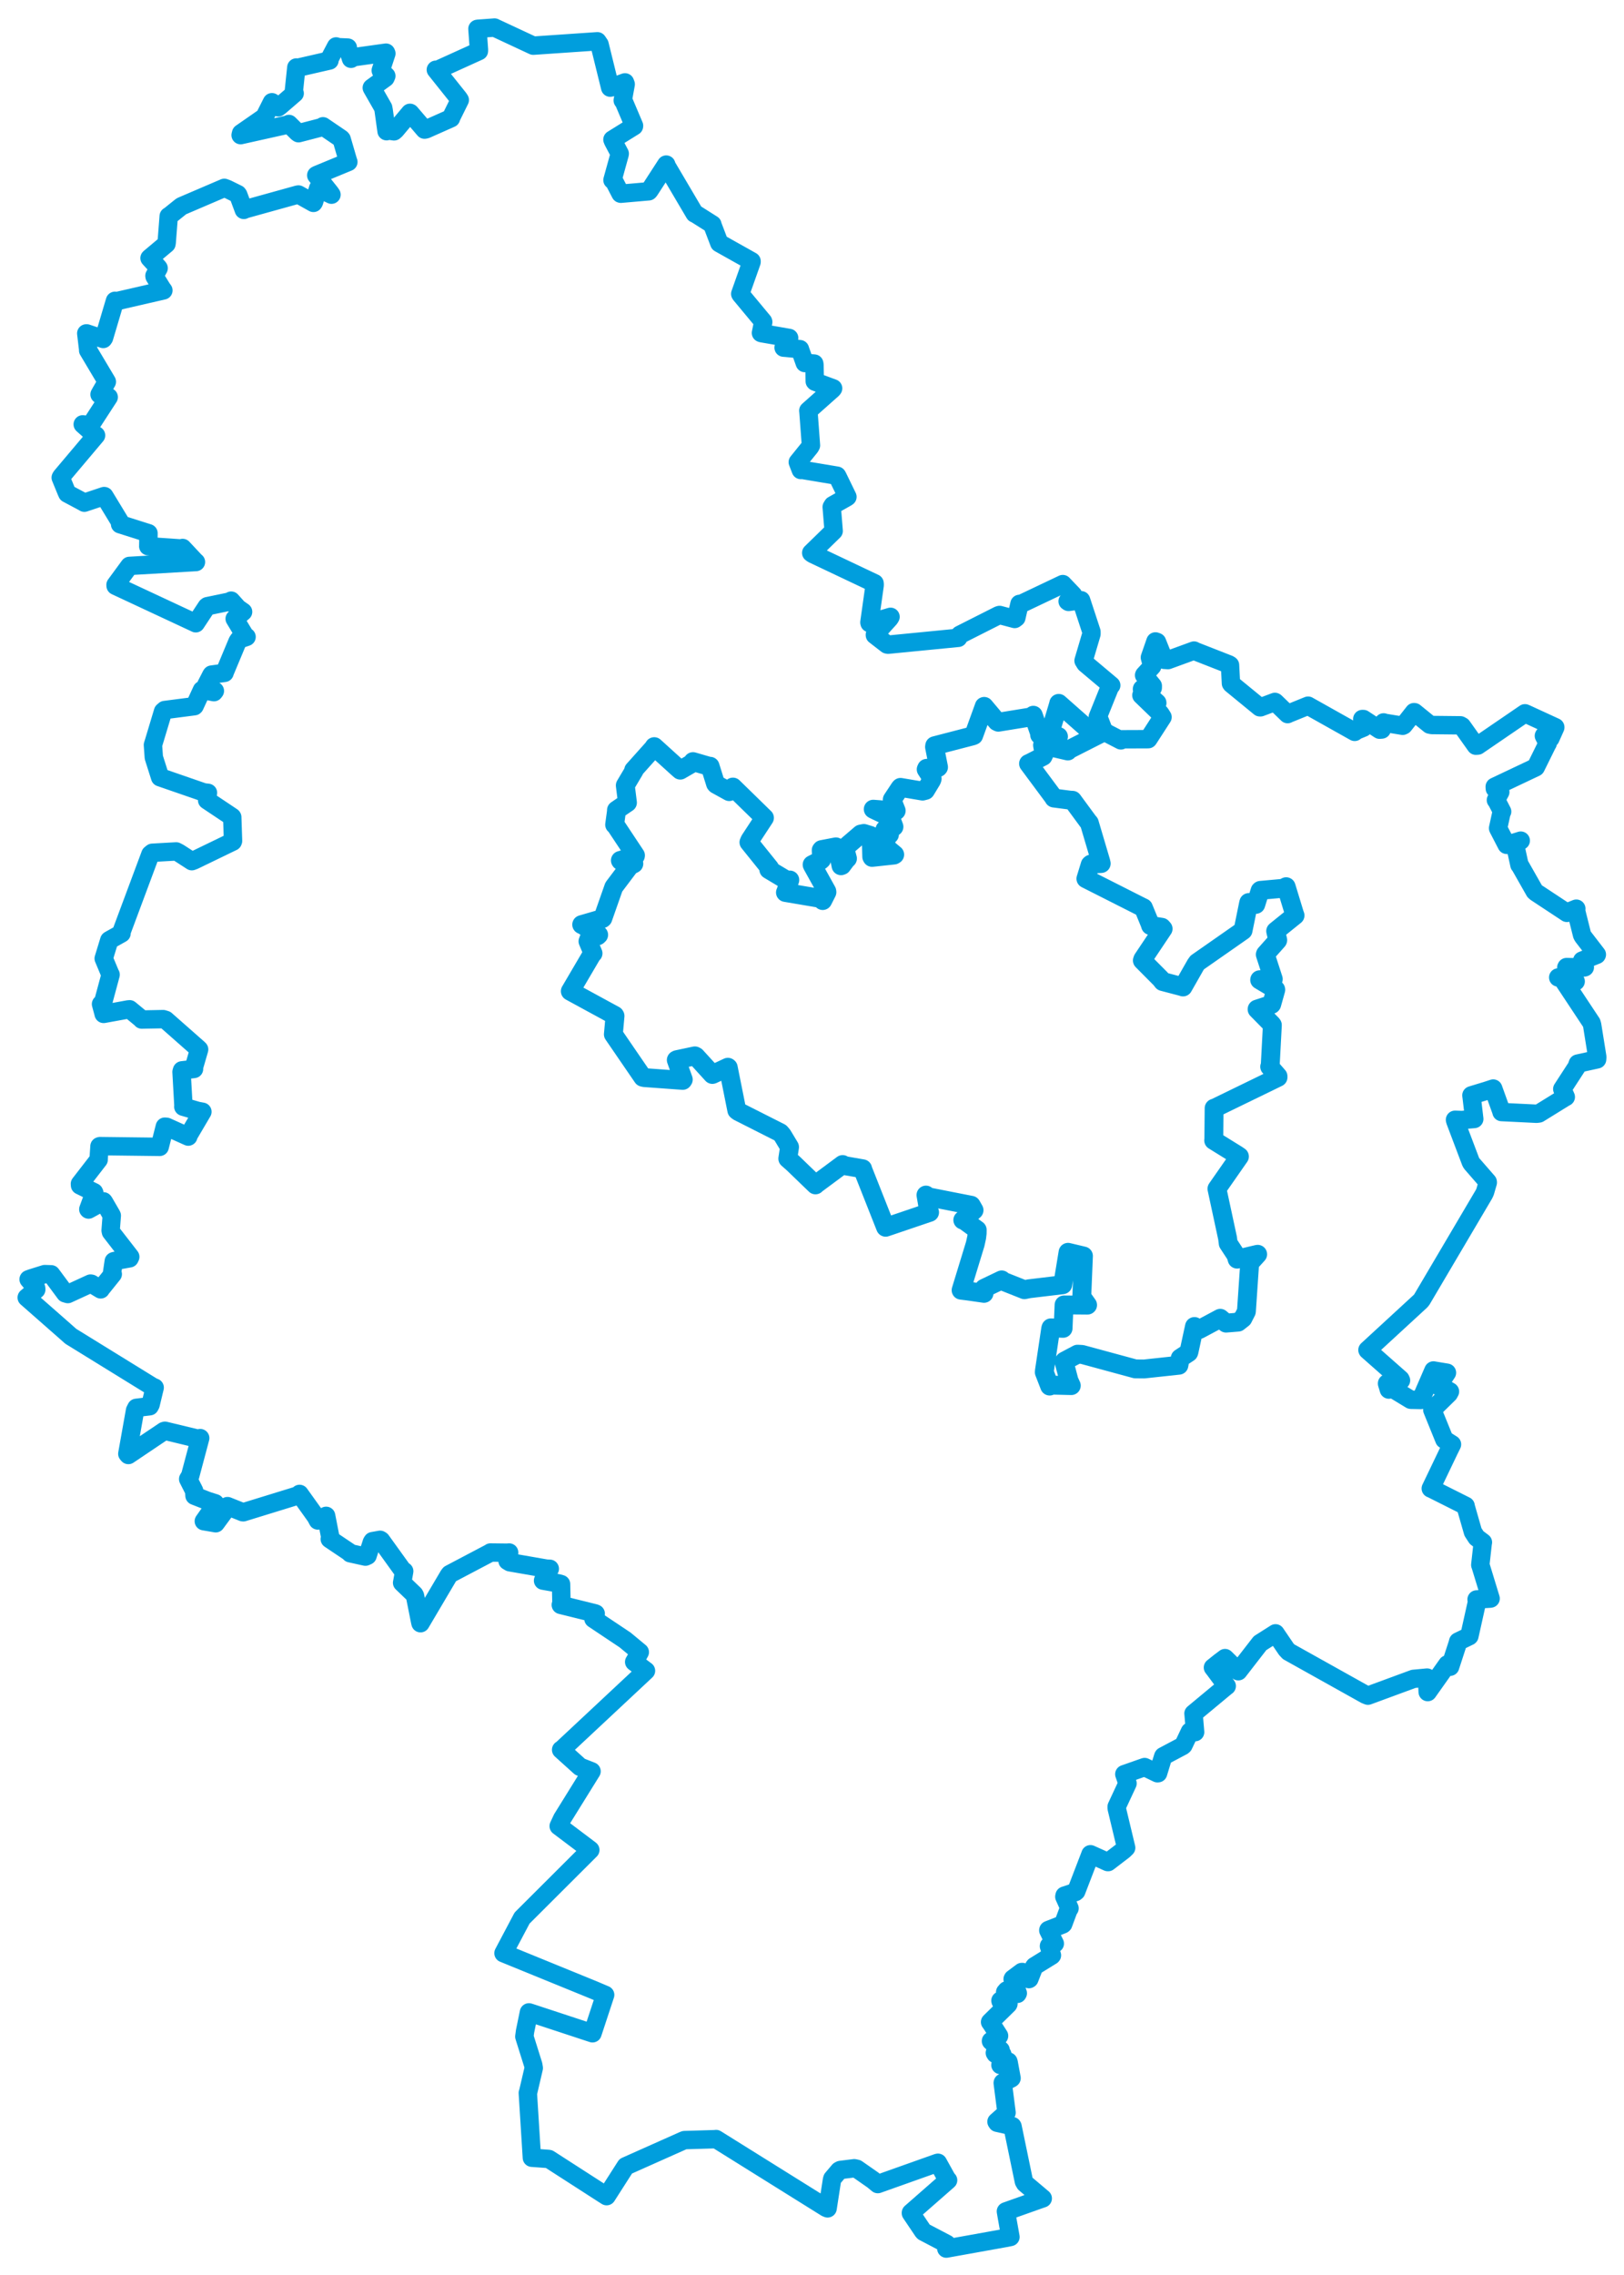 <svg viewBox="0 0 489.264 685.263" width="489.264" height="685.263" xmlns="http://www.w3.org/2000/svg">
  <title>okres Brno-venkov, Jihomoravský kraj, Jihovýchod, Česko</title>
  <desc>Geojson of okres Brno-venkov, Jihomoravský kraj, Jihovýchod, Česko</desc>
  <polygon points="8.053,390.785 19.458,400.804 21.32,402.453 46.044,417.703 46.596,417.909 45.38,422.981 45.093,423.519 41.082,424.003 40.685,424.79 38.363,437.835 38.673,438.203 49.382,431.003 49.689,430.908 59.989,433.393 60.313,433.119 57.307,444.427 56.696,445.448 58.491,448.989 58.607,450.477 62.558,452.029 64.81,452.74 63.418,455.277 61.407,458.142 64.977,458.754 64.988,458.759 68.065,454.58 68.54,453.601 73.113,455.433 73.299,455.453 89.724,450.395 90.247,449.929 95.155,456.788 95.755,457.924 97.655,456.866 98.255,456.529 99.493,462.886 99.351,463.525 105.524,467.665 105.509,467.794 110.092,468.809 110.735,468.52 112.01,464.519 112.238,464.153 114.517,463.744 114.824,463.938 121.392,473.061 121.775,473.206 121.215,476.358 121.146,476.676 124.812,480.198 125.025,480.593 126.559,488.303 126.691,488.864 135.192,474.477 135.495,474.078 147.605,467.699 147.758,467.573 152.856,467.63 153.384,467.575 152.914,470.105 153.589,470.509 164.624,472.432 165.633,472.472 163.84,475.385 163.61,476.04 168.18,476.856 169.026,477.083 169.151,482.875 168.955,483.348 179.227,485.887 179.468,485.986 179.114,486.961 178.789,487.545 188.313,493.901 192.751,497.582 191.681,499.481 191.063,500.528 194.584,503.182 194.615,503.193 169.167,526.979 169.053,526.985 174.737,532.109 178.212,533.472 169.368,547.722 168.319,549.975 177.804,557.121 177.841,557.156 157.288,577.664 151.69,588.242 178.807,599.312 182.312,600.802 178.965,610.959 178.501,612.366 160.094,606.306 159.354,606.074 158.18,611.799 157.971,613.357 160.654,621.904 160.808,622.831 159.056,630.353 159.02,630.342 160.239,649.816 160.24,649.846 165.125,650.204 165.381,650.236 182.01,660.943 182.758,661.416 188.52,652.41 205.803,644.703 206.22,644.539 215.511,644.262 215.725,644.22 248.868,664.905 249.33,665.095 250.654,656.532 250.761,656.15 252.808,653.737 253.213,653.53 257.381,653.017 258.145,653.188 262.968,656.548 264.457,657.78 282.342,651.426 282.573,651.364 285.336,656.349 285.634,656.617 274.431,666.43 274.429,666.534 278.12,672.016 278.28,672.165 285.232,675.806 285.099,677.211 303.231,673.956 304.419,673.713 303.324,667.585 303.052,666.011 313.601,662.272 314.149,662.092 308.803,657.575 308.473,657 305.047,640.453 304.981,640.328 300.426,639.309 300.218,638.993 303.177,636.37 303.243,636.263 302.094,627.344 302.118,627.235 304.654,625.961 304.75,625.879 303.854,621.04 303.783,620.876 301.651,621.961 301.406,621.925 302.006,618.86 301.941,618.675 299.911,618.582 299.719,618.274 301.328,617.7 301.458,617.417 298.552,614.725 298.556,614.673 300.977,613.18 300.989,613.137 298.662,609.501 298.285,608.985 303.742,603.637 303.815,603.497 301.471,602.739 301.411,602.537 303.629,602.361 303.693,602.296 302.831,599.978 303.282,599.461 306.524,600.486 306.629,600.295 305.08,596.065 305.141,595.93 307.829,593.92 308.003,593.914 309.987,596.048 310.122,595.972 311.541,592.339 311.689,592.149 316.827,588.982 316.916,588.883 316.023,586.138 316.035,586.053 317.484,585.536 317.778,585.35 315.827,581.37 315.851,581.272 320.158,579.583 320.311,579.46 321.868,575.273 322.218,574.729 320.656,571.238 320.72,570.911 323.967,569.841 324.243,569.608 328.523,558.477 328.525,558.451 333.744,560.802 333.838,560.807 338.524,557.22 339.276,556.493 336.423,544.588 336.423,544.112 339.685,537.113 338.727,534.337 344.841,532.191 348.692,534.049 348.894,534.034 350.43,529.011 350.487,528.919 356.283,525.846 356.54,525.616 358.491,521.499 360.053,521.666 359.587,516.206 359.565,516.073 369.335,507.959 369.577,507.789 365.95,502.891 365.425,502.212 367.469,500.582 369.071,499.376 371.358,501.623 373.066,503.326 379.616,494.876 384.272,491.921 387.53,496.719 388.228,497.46 411.376,510.388 412.119,510.684 425.84,505.631 429.94,505.245 430.12,509.571 430.132,509.606 436.032,501.277 436.877,501.967 439.129,495.051 439.303,494.39 442.64,492.775 442.687,492.722 444.992,482.369 444.855,481.71 448.837,481.467 449.076,481.434 446.121,471.751 445.969,471.311 446.705,464.698 446.758,464.511 444.842,463.06 443.76,461.39 441.558,453.703 441.545,453.522 431.16,448.309 431.054,448.291 436.553,436.805 437.442,435.004 435.144,433.552 431.51,424.601 436.495,419.709 436.831,419.085 433.768,417.332 433.406,417.48 435.093,414.684 435.923,413.429 431.886,412.761 431.86,412.749 428.065,421.512 428.026,421.634 425.12,421.576 425.009,421.559 419.565,418.255 418.419,418.498 417.877,416.696 417.882,416.631 422.079,415.742 421.906,415.373 412.017,406.654 411.978,406.583 427.987,391.847 428.359,391.384 447.096,359.633 447.408,358.959 448.225,356.142 448.205,355.956 443.389,350.423 443.126,350.006 438.44,337.621 438.349,337.249 440.441,337.324 444.151,337.005 443.416,330.807 443.3,329.888 448.004,328.456 449.861,327.844 452.343,334.747 452.365,334.915 462.927,335.433 463.638,335.342 471.564,330.442 471.726,330.378 470.829,328.333 470.671,327.989 475.004,321.32 475.351,320.321 481.158,319.052 481.211,318.336 479.664,308.684 479.486,308.079 470.621,294.697 469.443,294.384 474.639,295.419 474.702,295.57 471.889,291.379 471.958,291.259 477.322,291.362 477.459,291.309 476.842,289.892 476.668,289.303 481.041,287.568 481.081,287.475 476.898,282.047 476.639,281.579 474.74,273.985 474.895,273.67 472.154,274.778 472.07,274.929 462.731,268.769 462.347,268.424 457.924,260.638 457.764,260.482 456.596,255.111 456.563,254.869 457.777,253.304 458.156,253.177 454.056,254.455 453.916,254.434 451.359,249.495 451.336,249.425 452.41,244.491 452.551,244.425 450.844,241.111 450.677,240.968 451.988,238.541 451.938,238.369 450.35,237.498 450.318,236.941 462.573,231.135 462.68,231.077 466.054,224.248 466.278,223.87 465.131,221.613 465.156,221.558 466.784,222.453 467.089,222.365 468.552,219.096 468.554,219.013 459.759,214.967 459.426,214.828 445.21,224.542 444.626,224.583 440.457,218.714 439.97,218.447 431.366,218.357 430.728,218.227 426.138,214.499 425.995,214.484 422.89,218.433 422.584,218.584 416.875,217.645 416.845,217.573 416.277,219.706 415.629,219.761 410.737,216.551 410.42,216.552 410.701,218.685 410.77,219.141 408.66,220.006 408.128,220.418 394.101,212.546 394.087,212.532 387.979,215.012 387.918,215.063 384.19,211.453 384.088,211.398 379.751,213.023 379.548,213.018 370.986,206.002 370.853,205.817 370.569,200.318 370.261,200.115 360.03,196.109 359.723,195.931 351.877,198.796 350.725,198.72 348.579,193.358 348.105,193.182 346.431,198.016 347.123,200.655 344.737,203.253 344.688,203.361 347.3,206.561 347.289,207.155 344.067,207.459 344.046,207.563 348.642,211.63 348.657,211.722 344.593,209.813 343.872,209.397 349.539,214.874 350.235,215.971 346.01,222.511 345.918,222.622 338.092,222.652 337.686,222.975 333.429,220.772 332.726,220.637 331.047,216.301 330.728,215.933 334.492,206.597 334.784,206.405 326.98,199.847 326.446,198.98 328.822,190.942 328.82,190.262 325.726,180.833 325.701,180.769 321.927,181.279 321.648,181.092 323.213,179.663 323.28,179.151 320.192,175.923 320.187,175.916 307.663,181.865 307.144,181.876 306.195,186.041 305.693,186.415 301.148,185.212 300.885,185.275 289.184,191.188 288.683,192.096 267.564,194.163 267.221,194.094 263.58,191.278 263.582,191.118 268.018,186.224 268.287,185.771 261.978,187.654 261.93,187.438 263.52,176.154 263.477,175.659 244.876,166.843 244.398,166.512 251.086,159.989 251.158,159.916 250.571,152.696 250.911,152.154 255.02,149.841 255.304,149.644 252.309,143.485 252.176,143.269 241.643,141.507 241.266,141.554 240.411,139.33 240.352,139.192 244.085,134.567 244.317,134.124 243.567,124.038 243.527,123.675 250.807,117.211 250.991,116.959 245.572,114.962 245.465,114.857 245.373,109.874 245.306,109.499 242.577,109.304 242.463,109.335 241.04,105.313 240.999,105.162 236.767,104.75 236.078,104.694 237.657,102.069 237.745,101.783 229.405,100.336 229.254,100.274 229.937,96.979 229.892,96.83 223.098,88.656 223.014,88.507 226.416,78.904 226.419,78.667 216.756,73.247 216.709,73.212 214.619,67.734 214.618,67.608 209.421,64.319 209.274,64.304 200.801,49.939 200.718,49.569 195.677,57.352 195.434,57.616 187.037,58.347 186.954,58.319 184.89,54.336 184.525,54.236 186.699,46.383 186.704,46.285 184.726,42.548 184.514,42.041 190.995,38.013 191.012,37.866 187.846,30.398 187.615,30.248 188.503,25.379 188.289,24.81 184.175,26.315 183.832,26.393 180.626,13.382 179.978,12.434 160.867,13.741 160.655,13.752 149.007,8.319 149.002,8.303 143.904,8.67 143.841,8.688 144.297,15.012 144.277,15.388 131.731,21.078 131.31,21.004 138.196,29.625 138.515,30.116 135.927,35.351 135.864,35.611 128.333,38.958 127.895,39.039 123.598,34.021 123.517,33.982 119.184,39.148 118.71,39.557 116.734,39.275 116.466,39.517 115.583,33.206 115.44,32.451 112.192,26.774 112.009,26.439 116.125,23.448 116.381,22.87 114.741,21.301 114.713,21.224 116.399,16.111 116.287,15.859 106.014,17.294 105.756,17.705 104.72,14.479 104.793,14.339 101.815,14.203 101.259,13.985 99.334,17.628 99.263,18.222 89.396,20.482 89.276,20.327 88.52,27.541 88.775,28.113 84.352,31.924 83.829,32.32 82.156,30.939 81.927,30.791 79.792,35.044 79.741,35.203 72.639,40.128 72.497,40.7 86.917,37.486 87.043,37.342 89.609,39.89 89.942,40.122 97.161,38.248 97.304,38.035 102.762,41.749 102.926,41.934 104.884,48.637 104.95,48.771 95.384,52.724 95.277,52.8 99.484,58.075 99.863,58.628 95.97,56.748 95.87,56.684 94.602,60.823 94.434,61.102 89.925,58.584 89.776,58.591 73.805,63.023 73.457,63.213 71.791,58.708 71.611,58.46 68.458,56.905 67.577,56.578 54.896,62.012 54.598,62.155 50.987,65.057 50.831,65.116 50.221,73.004 50.143,73.461 45.186,77.617 45.055,77.738 47.7,80.619 47.79,80.773 46.535,83.055 46.567,83.278 48.787,86.874 49.221,87.462 35.021,90.726 34.644,90.599 31.335,101.74 31.102,102.083 26.123,100.41 25.988,100.413 26.588,105.441 26.562,105.517 32.148,114.894 32.187,114.978 30.356,118.141 29.997,118.797 32.591,119.612 32.752,119.608 27.855,127.148 27.241,128.03 25.046,127.833 24.926,127.804 28.459,130.94 28.936,131.126 18.469,143.533 18.294,143.842 20.037,148.099 20.279,148.631 25.155,151.229 25.416,151.393 31.37,149.404 31.444,149.418 36.306,157.423 36.179,157.882 44.651,160.563 44.734,160.592 44.675,164.464 44.664,164.506 54.664,165.187 55.012,165.036 58.945,169.237 59.033,169.267 39.18,170.425 39,170.435 34.809,176.145 34.83,176.429 58.937,187.682 58.98,187.708 62.267,182.73 62.466,182.568 69.477,181.119 69.639,180.899 71.701,183.199 73.234,184.268 71.168,186.018 70.703,186.353 73.77,191.453 74.28,191.81 71.98,192.599 71.581,193.154 67.645,202.578 67.652,202.641 63.76,203.173 63.651,203.334 62.077,206.407 62.045,206.536 64.731,208.087 64.448,208.455 60.989,207.79 60.833,207.827 58.639,212.596 58.543,212.689 49.626,213.841 49.12,214.281 46.358,223.455 46.076,224.36 46.343,228.114 48.241,234.092 61.402,238.641 62.655,238.781 62.434,240.052 62.406,241.015 69.916,246.029 69.969,246.106 70.205,253.266 70.122,253.471 58.504,259.093 57.789,259.362 53.931,256.867 53.083,256.426 45.885,256.831 45.316,257.285 36.502,280.929 36.61,281.116 32.97,283.147 32.92,283.187 31.281,288.553 31.245,288.669 33.242,293.446 33.321,293.538 30.918,302.45 30.439,302.403 31.232,305.34 31.224,305.358 38.59,304.019 39.057,303.973 42.555,306.857 42.701,307.057 49.159,306.933 49.926,307.173 59.763,315.842 59.99,316.069 58.327,321.79 58.451,321.938 54.83,322.364 54.693,322.828 55.273,333.156 55.229,333.314 59.54,334.565 60.976,334.83 56.696,342.102 56.717,342.308 50.21,339.37 49.654,339.323 48.146,345.27 48.11,345.4 30.132,345.179 29.974,345.23 29.718,349.054 29.723,349.252 24.08,356.543 24.115,357.005 28.318,359.068 28.415,359.277 26.609,364.201 26.686,364.28 31.167,361.811 31.349,362.048 33.536,365.821 33.676,366.096 33.33,370.574 33.427,371.033 39.241,378.525 39.034,378.967 34.404,379.795 34.275,379.851 33.757,383.392 33.969,383.739 30.405,388.171 30.332,388.317 27.544,386.627 27.277,386.581 20.427,389.73 19.66,389.505 15.422,383.787 13.48,383.723 9.424,384.99 8.622,385.289 10.893,387.968 10.92,388.385 8.053,390.785" stroke="#009edd" stroke-width="5.543px" fill="none" stroke-linejoin="round" vector-effect="non-scaling-stroke"></polygon>
  <polygon points="171.817,298.53 178.465,287.208 178.664,287.12 177.142,283.497 177.813,281.762 180.046,281.841 180.358,281.549 175.518,278.565 175.251,278.47 181.497,276.656 181.621,276.55 184.91,267.185 184.929,267.142 189.732,260.774 190.957,260.125 186.959,259.231 186.901,259.135 191.426,257.774 191.451,257.614 185.493,248.641 185.172,248.368 185.718,244.366 185.723,243.99 189.002,241.749 189.034,241.735 188.388,236.595 188.388,236.533 191.057,232.044 190.907,231.933 196.843,225.302 197.104,224.865 204.278,231.367 204.944,231.946 208.974,229.612 208.774,229.374 213.564,230.764 213.931,230.774 215.568,236.027 215.746,236.233 219.699,238.412 220.805,237.041 229.882,245.907 230.309,246.315 225.921,253.012 225.635,253.676 231.874,261.428 231.615,261.887 237.27,265.27 237.946,265.026 236.72,268.609 236.633,268.788 247.624,270.652 247.851,271.223 249.129,268.698 249.094,268.437 244.711,260.545 244.669,260.419 247.246,259.121 247.544,258.842 247.403,256.061 247.55,255.871 251.83,255.051 252.286,255.345 253.378,260.743 253.643,260.64 255.048,258.757 255.318,258.564 254.509,255.507 254.622,255.225 259.334,251.191 260.251,251.009 262.228,251.617 262.474,252.008 262.63,258.032 262.733,258.226 269.319,257.517 269.547,257.382 266.669,254.982 266.58,254.3 267.409,251.665 267.965,251.356 266.686,250.057 266.597,249.854 269.072,249.136 269.322,249.005 268.687,247.269 268.562,246.328 263.312,243.826 263.081,243.706 269.895,244.231 269.997,244.164 268.823,241.201 268.817,240.81 271.154,237.28 271.302,237.135 277.951,238.26 278.821,238.034 280.694,234.94 280.836,234.508 279.034,231.716 279.175,231.394 282.64,231.167 282.75,231.043 281.545,224.949 281.6,224.59 292.991,221.636 293.346,221.49 296.431,212.98 296.503,212.743 300.346,217.308 300.773,217.514 311.127,215.834 311.306,215.409 313.256,220.993 313.21,221.342 317.252,222.08 317.436,222.084 318.271,221.89 318.886,221.824 316.827,221.037 316.263,220.97 318.967,211.905 318.961,211.837 327.056,218.984 327.178,219.091 332.379,220.304 332.709,220.358 321.647,225.974 321.701,226.178 314.649,224.54 314.083,224.415 314.551,227.121 314.235,227.786 310.151,229.874 309.868,229.979 317.48,240.233 317.51,240.354 322.446,240.994 323.116,241.02 327.85,247.46 328.182,247.833 331.612,259.429 331.763,260.063 328.668,260.237 328.443,260.421 327.162,264.6 327.148,264.637 343.87,273.096 344.485,273.391 346.442,278.158 346.631,278.747 350.005,279.274 350.413,279.728 344.307,288.854 344.161,289.269 349.667,294.807 350.3,295.617 356.135,297.15 356.406,297.248 360.226,290.537 360.693,289.88 374.424,280.293 374.494,280.236 376.145,272.127 376.229,271.811 377.931,272.198 378.333,272.376 379.626,268.243 379.731,268.152 386.553,267.53 387.481,267.051 390.001,275.303 390.157,275.708 384.385,280.358 384.325,280.414 384.942,283.123 384.912,283.216 381.25,287.335 381.195,287.477 383.603,294.889 383.577,294.94 379.514,295.064 379.502,295.13 384.338,298.017 384.354,298.089 383.134,302.432 383.071,302.507 378.731,303.92 378.725,303.983 383.213,308.544 383.328,308.732 382.667,321.156 382.52,321.263 385.025,324.138 385.028,324.458 366.004,333.708 365.778,333.758 365.687,343.395 365.645,343.456 372.718,347.838 373.403,348.308 366.792,357.789 366.63,358.028 369.835,372.92 370.025,374.466 372.342,378.001 372.707,379.221 377.937,377.971 378.897,377.752 376.847,380.01 376.521,380.033 375.528,394.662 375.5,394.985 374.444,397.056 373.009,398.191 369.372,398.486 367.62,397.028 361.32,400.399 359.857,399.505 358.193,407.186 358.12,407.354 355.569,409.037 355.171,411.167 344.685,412.295 342.042,412.27 325.99,407.914 324.633,407.838 320.693,409.927 320.553,410.084 322.074,415.845 322.747,417.304 316.419,417.15 316.232,417.445 314.618,413.291 314.658,412.799 316.555,400.102 316.62,399.908 320.274,400.058 320.569,393.007 327.624,393.066 327.659,393.038 325.93,390.589 325.906,390.576 326.326,380.317 326.412,378.264 321.813,377.173 321.77,377.161 320.168,386.918 320.141,386.931 310.013,388.141 308.629,388.426 301.771,385.705 301.777,385.469 296.49,388.001 296.449,389.519 291.67,388.832 289.551,388.569 293.806,374.661 294.24,372.684 294.39,371.433 294.406,370.409 290.402,367.498 290.063,367.444 291.058,366.575 293.452,364.475 292.624,363.03 292.599,362.994 279.172,360.36 278.967,359.92 279.771,364.6 280.056,365.131 266.821,369.617 266.801,369.609 259.854,352.047 259.885,352.001 254.311,351.031 253.862,350.723 245.926,356.61 245.677,356.853 238.981,350.393 237.337,348.945 237.86,345.484 237.861,345.458 235.725,341.91 235.071,341.143 222.436,334.754 221.978,334.392 219.4,321.508 219.29,321.425 214.763,323.545 214.62,323.596 209.669,318.163 209.345,317.996 203.974,319.135 203.746,319.243 205.854,325.122 205.678,325.386 194.124,324.545 193.651,324.433 184.861,311.61 184.789,311.51 185.288,305.98 185.193,305.812 171.817,298.53" stroke="#009edd" stroke-width="5.687px" fill="none" stroke-linejoin="round" vector-effect="non-scaling-stroke"></polygon>
</svg>